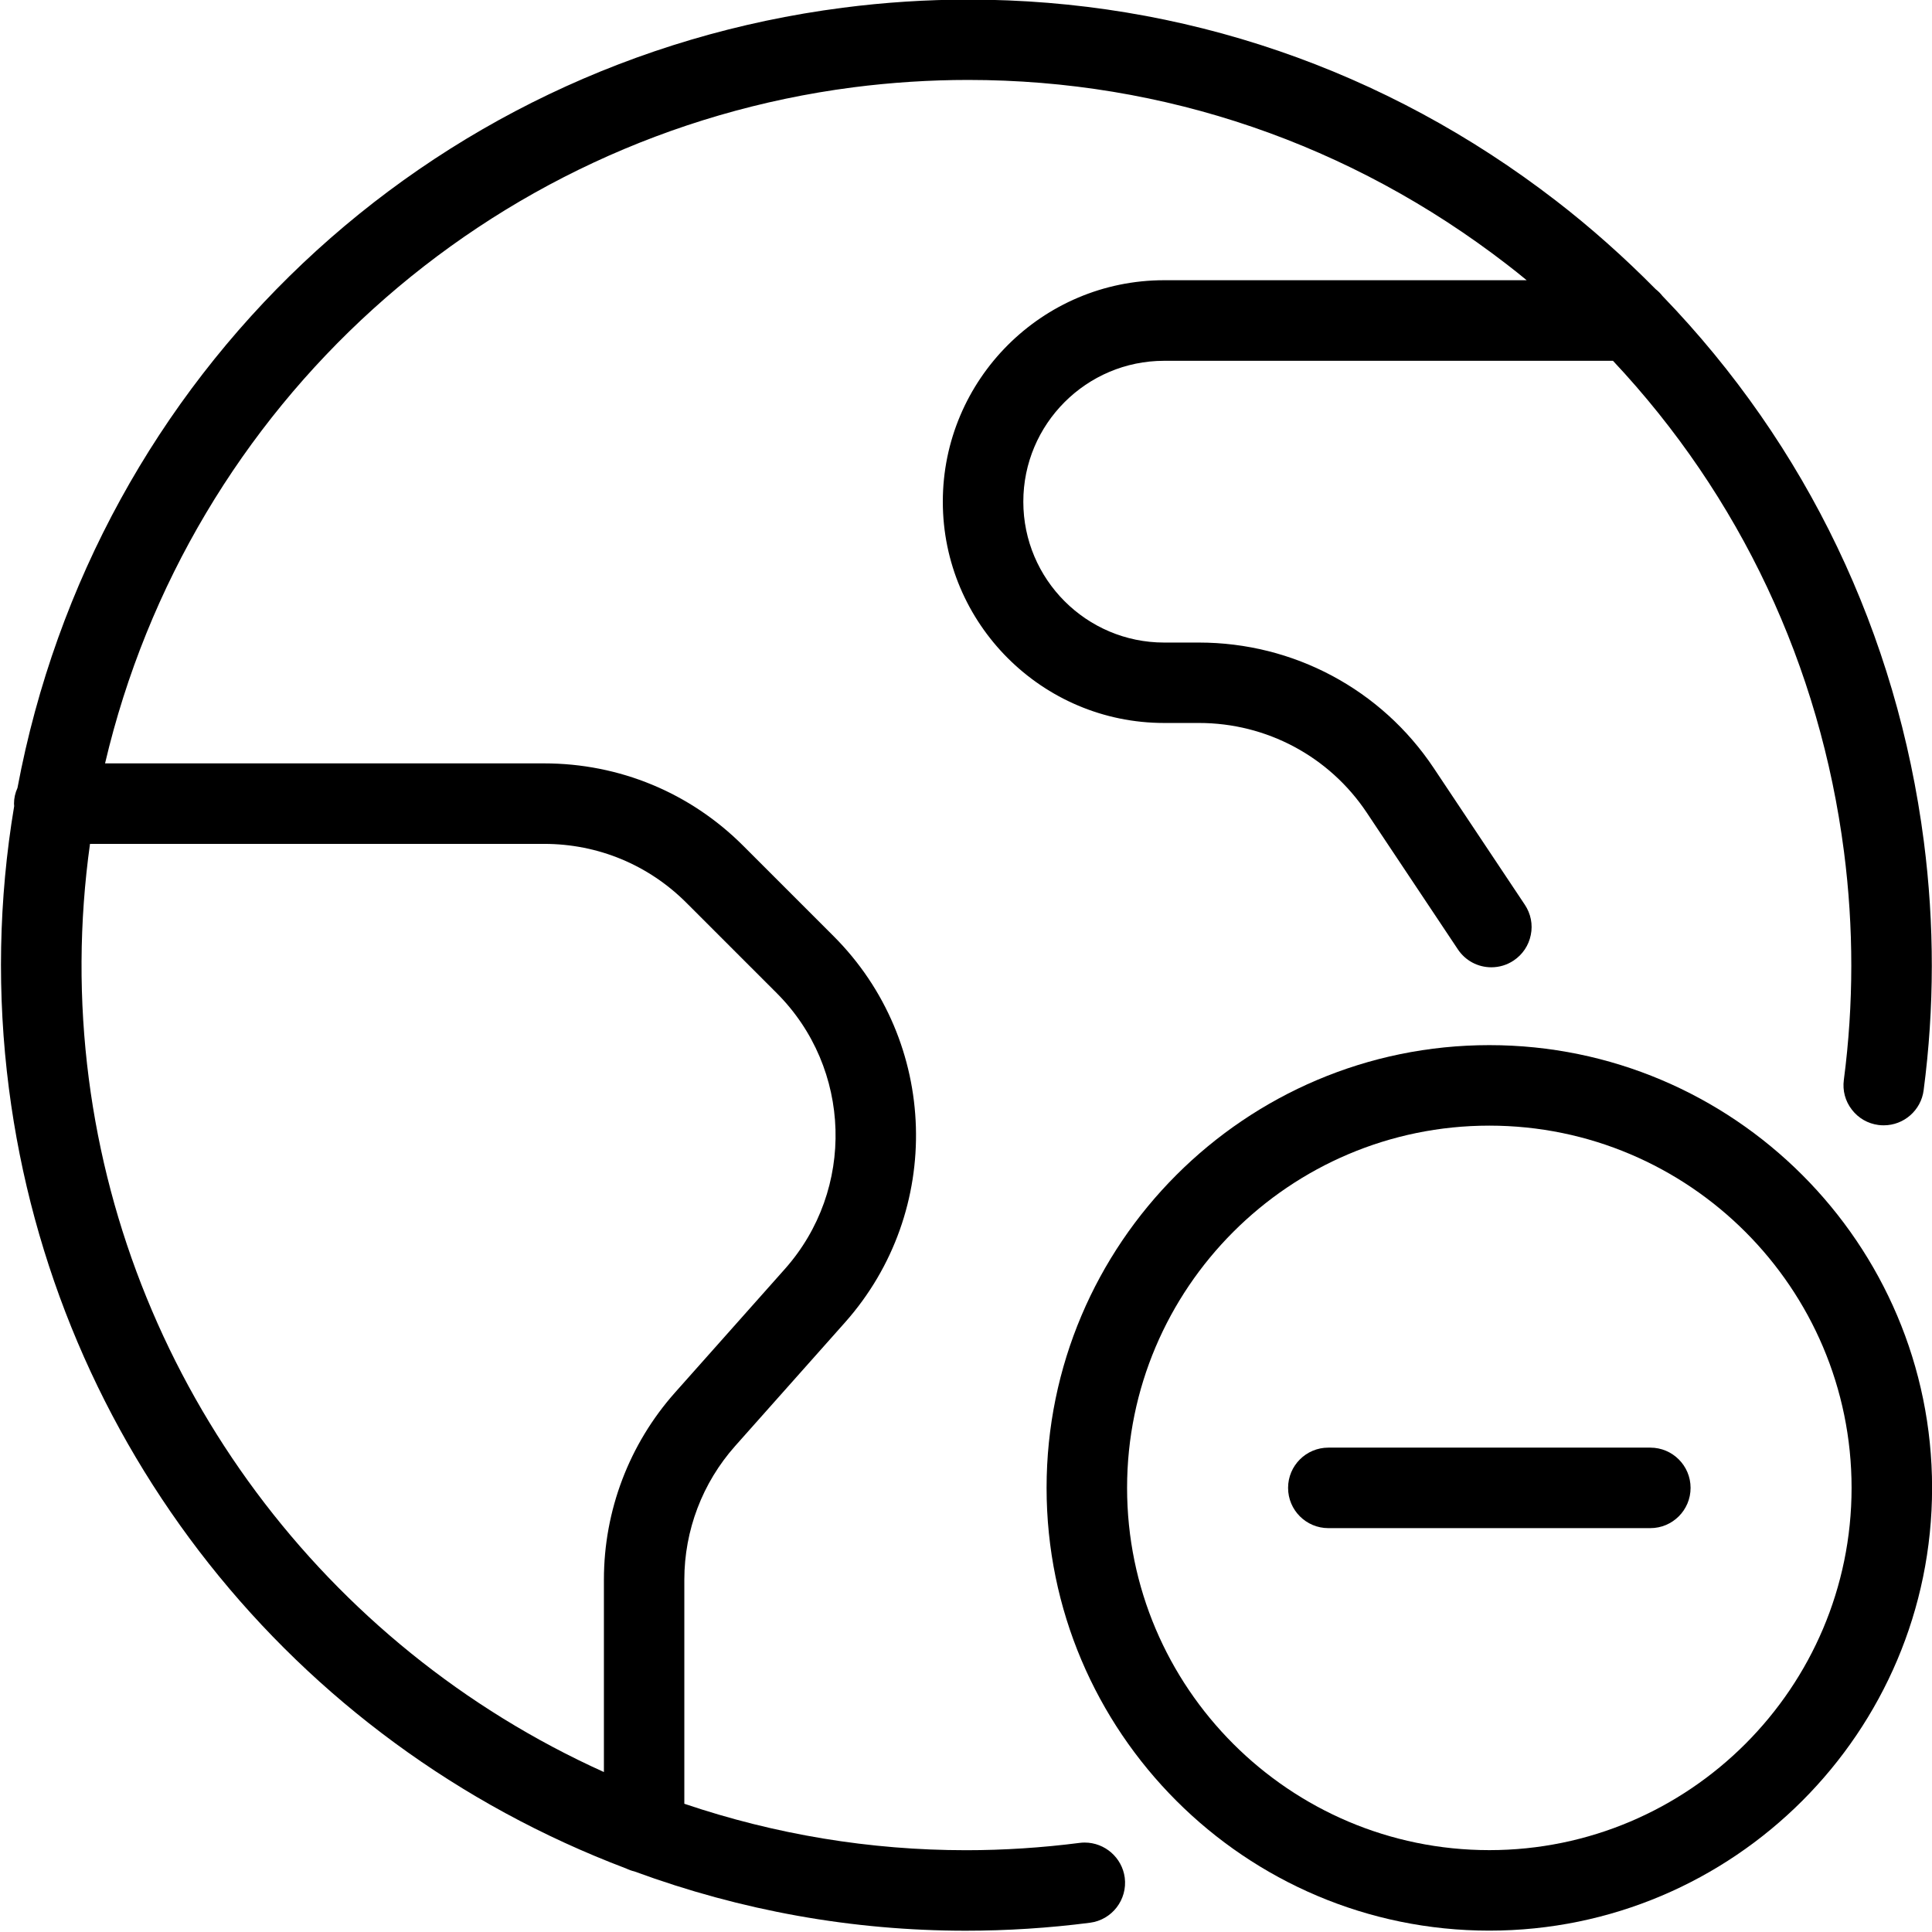 <?xml version="1.0" encoding="utf-8"?>
<!-- Generator: Adobe Illustrator 22.1.0, SVG Export Plug-In . SVG Version: 6.00 Build 0)  -->
<svg version="1.1" id="Layer_1" xmlns="http://www.w3.org/2000/svg" xmlns:xlink="http://www.w3.org/1999/xlink" x="0px" y="0px"
	 viewBox="0 0 24 24" style="enable-background:new 0 0 24 24;" xml:space="preserve">
<g>
	<title>earth-subtract</title>
	<path d="M11.997,23.984c-1.405,0-2.789-0.248-4.115-0.736c-0.037-0.009-0.071-0.021-0.104-0.037
		c-4.162-1.576-7.099-5.286-7.667-9.686c-0.151-1.171-0.129-2.352,0.065-3.511c-0.001-0.01-0.002-0.02-0.002-0.031
		c0-0.066,0.014-0.131,0.043-0.195C1.18,4.657,5.296,0.764,10.47,0.096c0.517-0.067,1.042-0.101,1.56-0.101
		c2.656,0,5.181,0.864,7.3,2.499c0.429,0.331,0.845,0.701,1.237,1.098c0.032,0.025,0.06,0.053,0.085,0.085
		c1.792,1.856,2.914,4.199,3.247,6.778c0.132,1.025,0.132,2.065-0.003,3.089c-0.032,0.248-0.245,0.435-0.495,0.435
		c-0.022,0-0.044-0.001-0.066-0.004c-0.132-0.017-0.25-0.085-0.331-0.191c-0.082-0.106-0.117-0.237-0.099-0.37
		c0.123-0.939,0.123-1.892,0.002-2.831c-0.298-2.311-1.29-4.418-2.87-6.101h-5.576c-0.965,0-1.75,0.786-1.749,1.751
		c0,0.964,0.785,1.749,1.749,1.749h0.432c1.177,0,2.265,0.582,2.916,1.557l1.133,1.7c0.074,0.111,0.101,0.245,0.074,0.375
		c-0.026,0.131-0.102,0.244-0.213,0.318c-0.082,0.055-0.178,0.084-0.277,0.084c-0.168,0-0.323-0.083-0.416-0.223l-1.133-1.7
		c-0.465-0.696-1.243-1.112-2.083-1.112h-0.433c-1.516,0-2.749-1.234-2.749-2.749c0-1.516,1.233-2.751,2.749-2.751h4.504
		c-0.082-0.068-0.164-0.133-0.247-0.197c-1.943-1.499-4.257-2.291-6.691-2.291c-0.475,0-0.956,0.031-1.43,0.092
		C6.049,1.675,2.351,5.031,1.305,9.483h5.454c0.936,0,1.815,0.364,2.475,1.025l1.121,1.121c1.309,1.308,1.371,3.417,0.141,4.8
		l-1.363,1.533c-0.407,0.458-0.632,1.048-0.632,1.661v2.784c1.132,0.383,2.309,0.577,3.5,0.577c0.469,0,0.944-0.031,1.411-0.091
		c0.023-0.003,0.042-0.004,0.062-0.004c0.251,0,0.465,0.187,0.498,0.436c0.035,0.273-0.158,0.525-0.432,0.56
		C13.028,23.951,12.509,23.984,11.997,23.984z M1.118,10.483c-0.135,0.969-0.14,1.948-0.015,2.915
		c0.488,3.78,2.926,7.048,6.399,8.615v-2.39c0-0.858,0.314-1.684,0.884-2.325l1.363-1.533c0.879-0.988,0.834-2.495-0.101-3.429
		l-1.121-1.121c-0.472-0.472-1.099-0.732-1.767-0.732H1.118z"/>
	<path d="M18.501,23.983c-3.033,0-5.5-2.467-5.5-5.5s2.467-5.5,5.5-5.5s5.5,2.467,5.5,5.5S21.534,23.983,18.501,23.983z
		 M18.501,13.983c-2.481,0-4.5,2.019-4.5,4.5s2.019,4.5,4.5,4.5s4.5-2.019,4.5-4.5S20.982,13.983,18.501,13.983z"/>
	<path d="M16.501,18.983c-0.276,0-0.5-0.224-0.5-0.5s0.224-0.5,0.5-0.5h4c0.276,0,0.5,0.224,0.5,0.5s-0.224,0.5-0.5,0.5H16.501z"/>
</g>
</svg>
